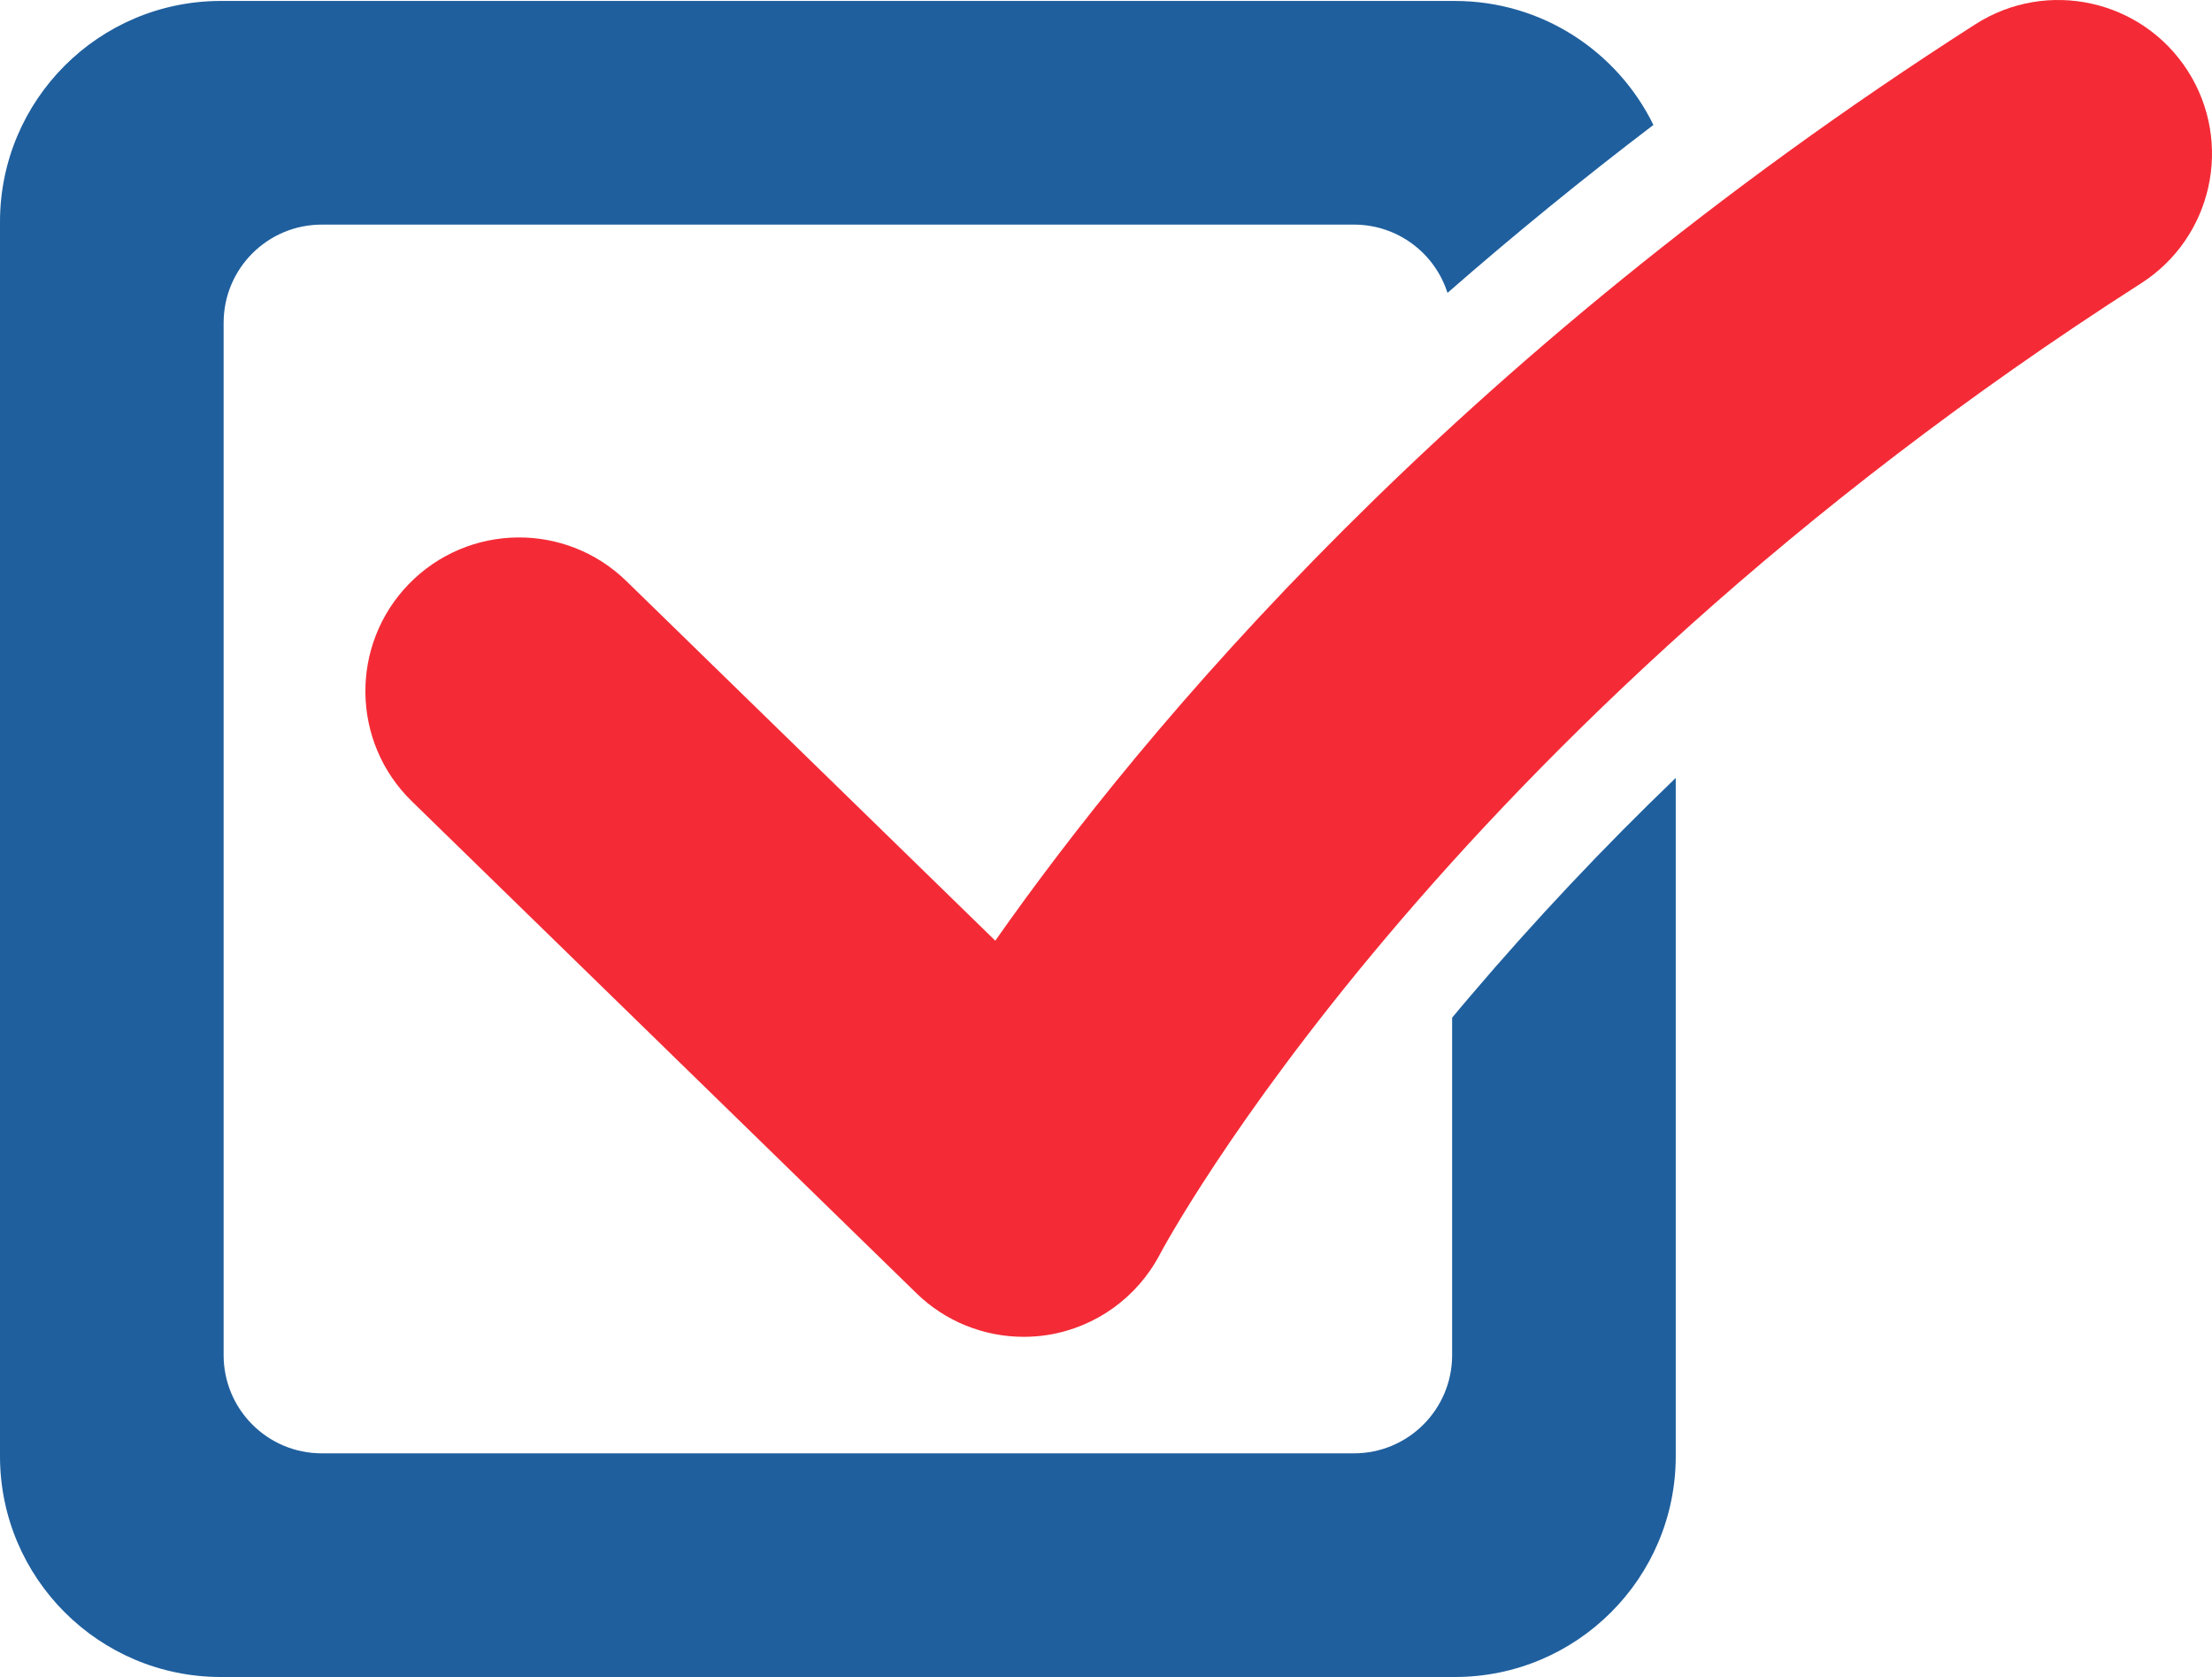 <?xml version="1.0" encoding="UTF-8"?>
<!DOCTYPE svg PUBLIC "-//W3C//DTD SVG 1.1//EN" "http://www.w3.org/Graphics/SVG/1.1/DTD/svg11.dtd">
<!-- Creator: CorelDRAW X8 -->
<svg xmlns="http://www.w3.org/2000/svg" xml:space="preserve" width="100%" height="100%" version="1.1" style="shape-rendering:geometricPrecision; text-rendering:geometricPrecision; image-rendering:optimizeQuality; fill-rule:evenodd; clip-rule:evenodd"
viewBox="0 0 21000 15918"
 xmlns:xlink="http://www.w3.org/1999/xlink">
 <defs>
  <style type="text/css">
   <![CDATA[
    .fil0 {fill:#1f5f9e}
    .fil1 {fill:#f42b36}
   ]]>
  </style>
 </defs>
 <g id="Слой_x0020_1">
  <path class="fil0" d="M13812 9l-11715 0c-1158,0 -2097,939 -2097,2097l0 11716c0,1157 939,2096 2097,2096l11715 0c1158,0 2097,-939 2097,-2096l0 -6438c-687,660 -1340,1353 -1954,2075 -57,67 -113,133 -169,201l0 3203c0,515 -417,932 -932,932l-9799 0c-515,0 -932,-417 -932,-932l0 -9799c0,-515 417,-932 932,-932l9799 0c416,0 768,272 888,648 635,-555 1288,-1087 1955,-1594 -341,-697 -1057,-1177 -1885,-1177z"/>
  <path class="fil1" d="M9718 12689c-377,0 -744,-146 -1018,-414l-4790 -4669c-578,-563 -589,-1487 -27,-2064 563,-577 1487,-589 2064,-26l3502 3413c1402,-1999 4326,-5512 9305,-8699 679,-434 1581,-236 2016,443 434,679 236,1581 -443,2016 -6686,4280 -9290,9168 -9315,9216 -214,409 -608,693 -1063,766 -77,12 -154,18 -231,18z"/>
 </g>
</svg>
